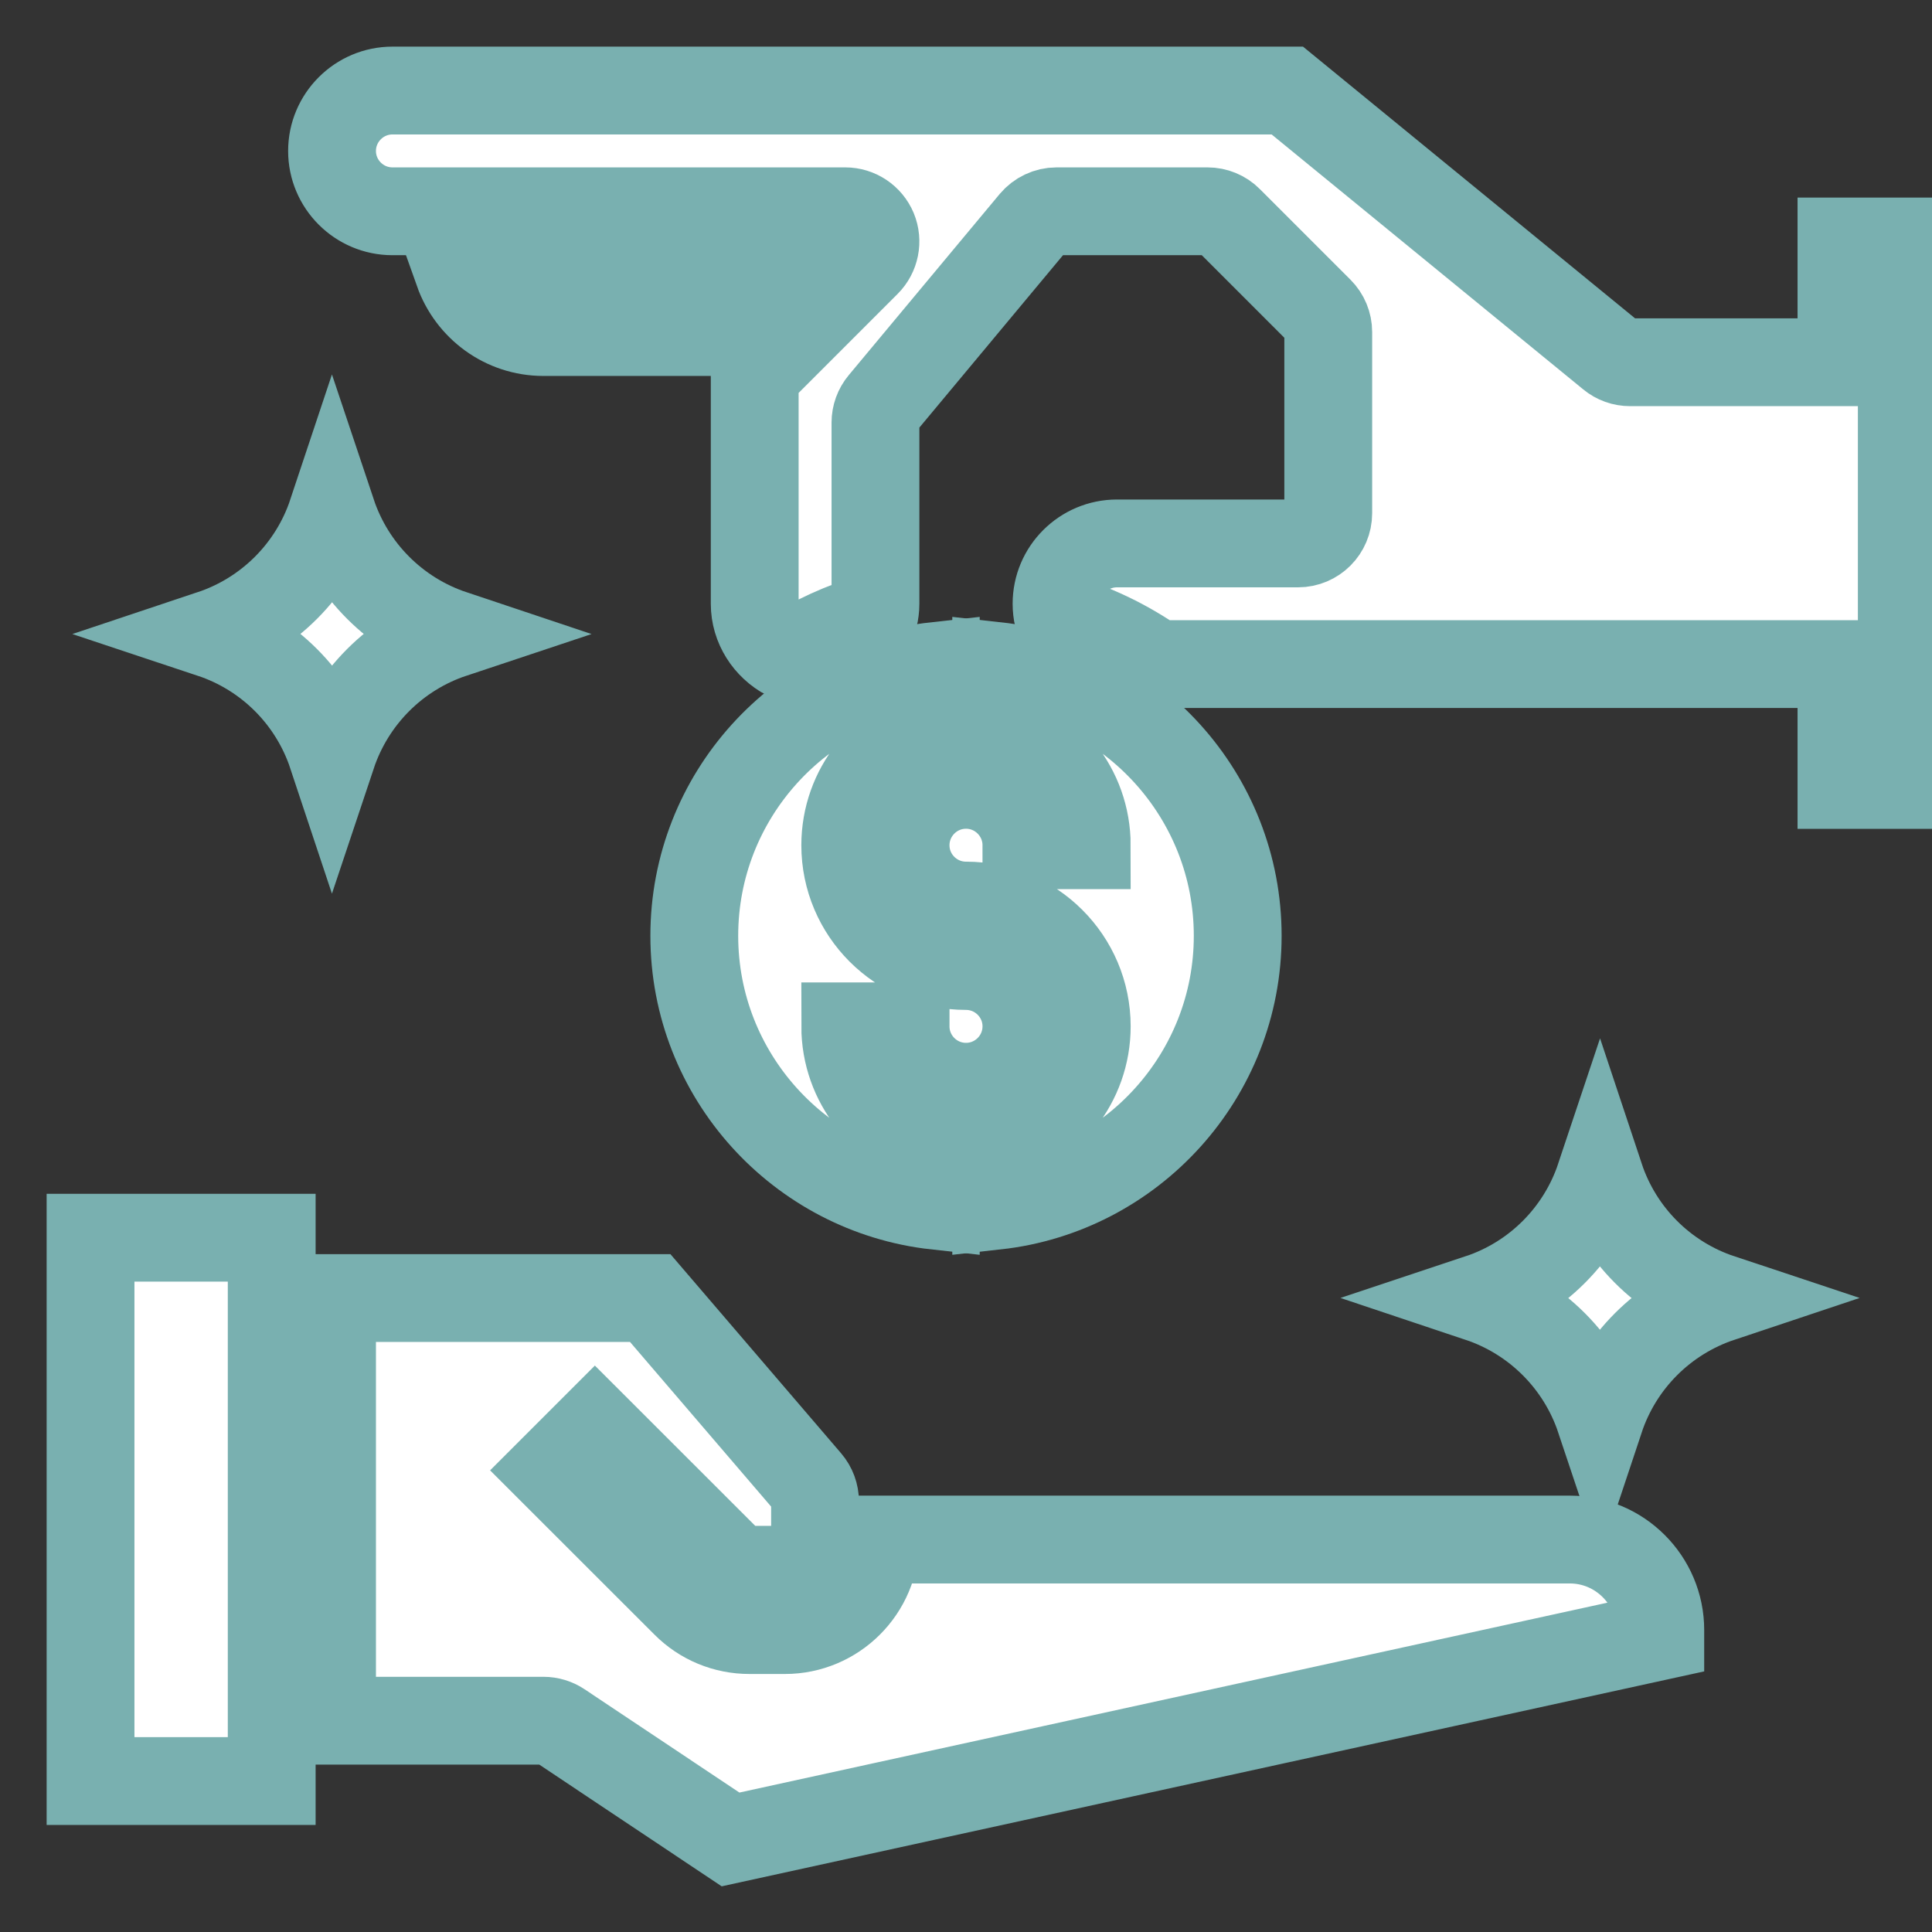 <svg width="22" height="22" viewBox="0 0 22 22" fill="none" xmlns="http://www.w3.org/2000/svg">
<rect x="0" y="0" width="22" height="22" fill="#333333" stroke="none"/>
<path d="M20.969 2.75V4.125H18.562C18.483 4.125 18.406 4.098 18.345 4.047L14.659 1.031H4.469C4.09 1.031 3.781 1.34 3.781 1.719C3.781 2.098 4.09 2.406 4.469 2.406H9.625C9.764 2.406 9.889 2.49 9.943 2.618C9.996 2.747 9.966 2.895 9.868 2.993L8.594 4.267V6.875C8.594 7.131 8.743 7.358 8.964 7.475C9.266 7.281 9.598 7.128 9.951 7.026C9.962 6.977 9.969 6.927 9.969 6.875V4.812C9.969 4.732 9.997 4.654 10.049 4.592L11.767 2.53C11.833 2.452 11.929 2.406 12.031 2.406H13.75C13.841 2.406 13.929 2.442 13.993 2.507L15.024 3.538C15.089 3.603 15.125 3.69 15.125 3.781V5.844C15.125 6.034 14.971 6.188 14.781 6.188H12.719C12.34 6.188 12.031 6.496 12.031 6.875C12.031 6.927 12.037 6.977 12.048 7.026C12.453 7.143 12.83 7.326 13.167 7.562H20.969V8.938H21.656V2.75H20.969Z"  fill="white" stroke="#79B0B0"/>
<path d="M7.906 10.656C7.906 12.246 9.112 13.558 10.656 13.73V13.014C10.065 12.86 9.625 12.326 9.625 11.687H10.312C10.312 12.067 10.621 12.375 11 12.375C11.379 12.375 11.688 12.067 11.688 11.687C11.688 11.308 11.379 11 11 11C10.242 11 9.625 10.383 9.625 9.625C9.625 8.986 10.065 8.452 10.656 8.299V7.583C9.112 7.754 7.906 9.066 7.906 10.656Z"  fill="white" stroke="#79B0B0"/>
<path d="M11 8.937C10.621 8.937 10.312 9.246 10.312 9.625C10.312 10.004 10.621 10.312 11 10.312C11.758 10.312 12.375 10.929 12.375 11.687C12.375 12.326 11.935 12.86 11.344 13.014V13.73C12.888 13.558 14.094 12.246 14.094 10.656C14.094 9.066 12.888 7.754 11.344 7.583V8.299C11.935 8.452 12.375 8.986 12.375 9.625H11.688C11.688 9.246 11.379 8.937 11 8.937Z"  fill="white" stroke="#79B0B0"/>
<path d="M5.22 3.094C5.362 3.493 5.74 3.781 6.188 3.781H8.108L8.795 3.094H5.22Z" fill="white" stroke="#79B0B0"/>
<path d="M1.031 14.094H3.094V20.281H1.031V14.094Z"  fill="white" stroke="#79B0B0"/>
<path d="M17.875 17.531H9.969C9.969 18.1 9.506 18.562 8.938 18.562H8.535C8.26 18.562 8 18.455 7.806 18.26L6.288 16.743L6.774 16.257L8.292 17.774C8.357 17.839 8.443 17.875 8.535 17.875H8.938C9.127 17.875 9.281 17.721 9.281 17.531V17.098C9.281 17.016 9.252 16.937 9.198 16.874L7.404 14.781H3.781V19.594H6.188C6.255 19.594 6.322 19.614 6.378 19.651L8.319 20.946L18.906 18.63V18.562C18.906 17.994 18.444 17.531 17.875 17.531Z"  fill="white" stroke="#79B0B0"/>
<path d="M16.844 14.781C17.493 14.565 18.002 14.056 18.219 13.406C18.435 14.056 18.944 14.565 19.594 14.781C18.944 14.998 18.435 15.507 18.219 16.156C18.002 15.507 17.493 14.998 16.844 14.781Z"  fill="white" stroke="#79B0B0"/>
<path d="M2.406 7.219C3.056 7.002 3.565 6.493 3.781 5.844C3.998 6.493 4.507 7.002 5.156 7.219C4.507 7.435 3.998 7.944 3.781 8.594C3.565 7.944 3.056 7.435 2.406 7.219Z"  fill="white" stroke="#79B0B0"/>
</svg>
